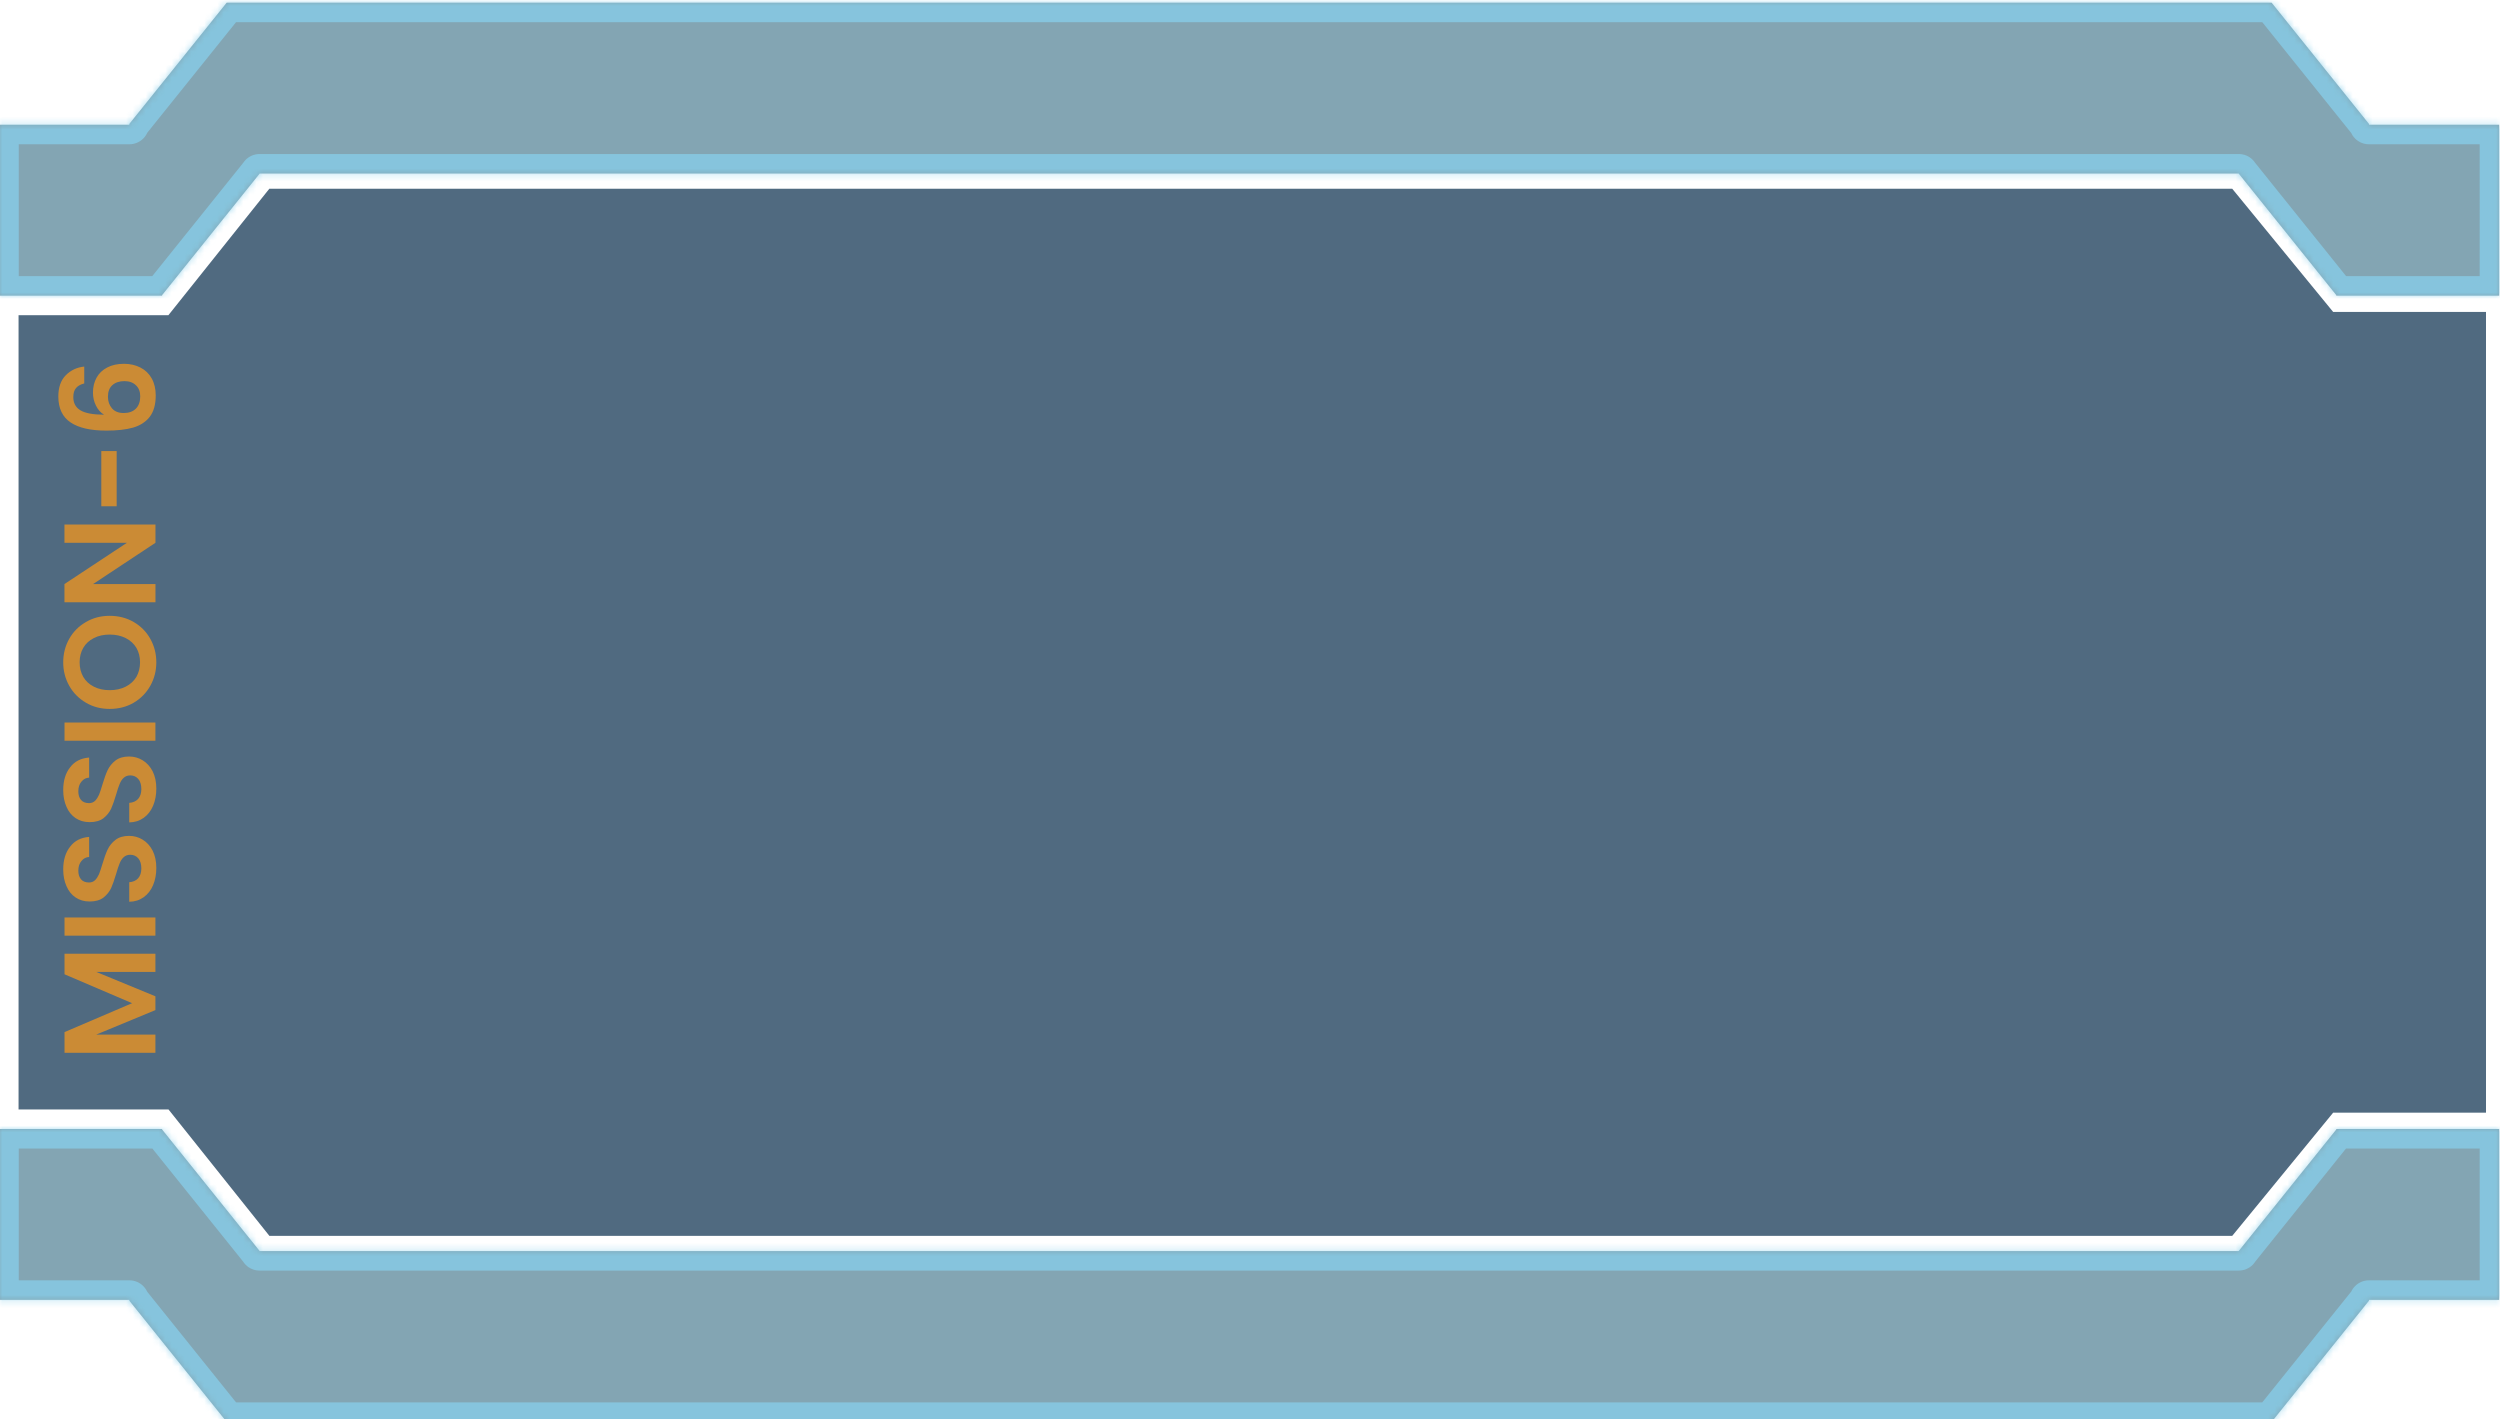 <?xml version="1.0" encoding="UTF-8"?>
<svg id="Layer_1" data-name="Layer 1" xmlns="http://www.w3.org/2000/svg" xmlns:xlink="http://www.w3.org/1999/xlink" viewBox="0 0 384 218">
  <defs>
    <style>
      .cls-1 {
        fill: rgba(135, 206, 235, .75);
      }

      .cls-1, .cls-2, .cls-3, .cls-4, .cls-5 {
        stroke-width: 0px;
      }

      .cls-2 {
        fill: rgba(37, 69, 96, .8);
      }

      .cls-2, .cls-3, .cls-4 {
        fill-rule: evenodd;
      }

      .cls-3 {
        fill: rgba(89, 135, 154, .75);
      }

      .cls-4 {
        fill: #fff;
      }

      .cls-5 {
        fill: #cb8b35;
      }

      .cls-6 {
        mask: url(#mask-1);
      }

      .cls-7 {
        mask: url(#mask);
      }
    </style>
    <mask id="mask" x="-3.12" y="-2.59" width="390" height="51" maskUnits="userSpaceOnUse">
      <g id="path-1-inside-1_12_904" data-name="path-1-inside-1 12 904">
        <path class="cls-4" d="M383.87,19.14v.02h-20v-.13L348.92.41H34.82l-14.95,18.62v.13H-.12v26.25h25.05l-.05-.06,14.99-18.67v-.02h304.01v.02l14.99,18.67-.05.06h25.05v-26.27h0Z"/>
      </g>
    </mask>
    <mask id="mask-1" x="-3.12" y="170.41" width="390" height="51" maskUnits="userSpaceOnUse">
      <g id="path-3-inside-2_12_904" data-name="path-3-inside-2 12 904">
        <path class="cls-4" d="M383.87,199.68v-.02h-20v.13l-14.95,18.62H34.82l-14.95-18.62v-.13H-.12v-26.25h25.05l-.05.06,14.99,18.67v.02h304.01v-.02l14.99-18.67-.05-.06h25.05v26.27h0Z"/>
      </g>
    </mask>
  </defs>
  <path class="cls-3" d="M383.87,19.14v.02h-20v-.13L348.92.41H34.82l-14.95,18.62v.13H-.12v26.25h25.05l-.05-.06,14.99-18.67v-.02h304.01v.02l14.99,18.67-.05.06h25.05v-26.27h0Z"/>
  <g class="cls-7">
    <path class="cls-1" d="M383.87,19.16v3c1.66,0,3-1.34,3-3h-3ZM383.87,19.14v-3c-1.66,0-3,1.34-3,3h3ZM363.87,19.16h-3c0,1.66,1.34,3,3,3v-3ZM363.87,19.02h3c0-.68-.23-1.35-.66-1.88l-2.34,1.88ZM348.92.41l2.34-1.88c-.57-.71-1.43-1.12-2.34-1.12V.41ZM34.82.41v-3c-.91,0-1.77.41-2.34,1.12l2.34,1.88ZM19.88,19.02l-2.34-1.88c-.43.53-.66,1.2-.66,1.88h3ZM19.88,19.16v3c1.66,0,3-1.34,3-3h-3ZM-.12,19.16v-3c-1.66,0-3,1.34-3,3H-.12ZM-.12,45.41h-3c0,1.66,1.34,3,3,3v-3ZM24.92,45.41v3c1.15,0,2.21-.66,2.71-1.7.5-1.04.36-2.28-.37-3.18l-2.34,1.88ZM24.88,45.35l-2.34-1.88c-.88,1.1-.88,2.66,0,3.76l2.34-1.88ZM39.87,26.68l2.34,1.88c.43-.53.66-1.2.66-1.88h-3ZM39.87,26.66v-3c-1.66,0-3,1.34-3,3h3ZM343.88,26.66h3c0-1.66-1.34-3-3-3v3ZM343.88,26.68h-3c0,.68.23,1.35.66,1.88l2.34-1.88ZM358.87,45.35l2.34,1.88c.88-1.1.88-2.66,0-3.76l-2.34,1.88ZM358.82,45.41l-2.34-1.88c-.72.9-.87,2.13-.37,3.18.5,1.04,1.55,1.7,2.7,1.7v-3ZM383.88,45.41v3c1.66,0,3-1.34,3-3h-3ZM383.88,19.14h3c0-1.66-1.34-3-3-3v3ZM386.87,19.16v-.02h-6v.02h6ZM363.87,22.16h20v-6h-20v6ZM360.87,19.02v.13h6v-.13h-6ZM346.58,2.28l14.95,18.62,4.68-3.76-14.95-18.62-4.68,3.76ZM34.82,3.41h314.1V-2.59H34.82V3.41ZM22.21,20.9L37.16,2.28l-4.68-3.76-14.95,18.62,4.68,3.76ZM22.88,19.16v-.13h-6v.13h6ZM-.12,22.16h20v-6H-.12v6ZM2.88,45.41v-26.25H-3.12v26.25H2.88ZM24.92,42.41H-.12v6h25.05v-6ZM22.54,47.23l.05.06,4.68-3.76-.05-.06-4.68,3.76ZM37.53,24.8l-14.99,18.67,4.68,3.76,14.99-18.67-4.68-3.76ZM36.87,26.66v.02h6v-.02h-6ZM55.88,23.66h-16.01v6h16.01v-6ZM59.87,23.66h-3.99v6h3.99v-6ZM323.88,23.66H59.87v6h264.01v-6ZM328.88,23.66h-5v6h5v-6ZM343.88,23.66h-15v6h15v-6ZM346.88,26.68v-.02h-6v.02h6ZM361.21,43.47l-14.99-18.67-4.68,3.76,14.99,18.67,4.68-3.76ZM361.16,47.28l.05-.06-4.68-3.76-.05.06,4.68,3.76ZM383.88,42.41h-25.05v6h25.05v-6ZM380.88,19.14v26.27h6v-26.27h-6ZM383.88,16.14h0v6h0v-6Z"/>
  </g>
  <path class="cls-3" d="M383.87,199.68v-.02h-20v.13l-14.95,18.62H34.82l-14.95-18.62v-.13H-.12v-26.25h25.05l-.05.06,14.99,18.67v.02h304.01v-.02l14.99-18.67-.05-.06h25.05v26.27h0Z"/>
  <g class="cls-6">
    <path class="cls-1" d="M383.87,199.66v-3c1.66,0,3,1.34,3,3h-3ZM383.87,199.68v3c-1.66,0-3-1.34-3-3h3ZM363.87,199.66h-3c0-1.66,1.34-3,3-3v3ZM363.87,199.79h3c0,.68-.23,1.35-.66,1.88l-2.34-1.88ZM348.92,218.41l2.34,1.88c-.57.71-1.43,1.12-2.34,1.12v-3ZM34.82,218.41v3c-.91,0-1.77-.41-2.34-1.12l2.34-1.88ZM19.88,199.79l-2.34,1.88c-.43-.53-.66-1.2-.66-1.88h3ZM19.88,199.66v-3c1.66,0,3,1.34,3,3h-3ZM-.12,199.66v3c-1.66,0-3-1.34-3-3H-.12ZM-.12,173.41h-3c0-1.66,1.34-3,3-3v3ZM24.92,173.41v-3c1.15,0,2.21.66,2.71,1.7.5,1.04.36,2.27-.37,3.18l-2.34-1.88ZM24.88,173.46l-2.34,1.88c-.88-1.1-.88-2.66,0-3.76l2.34,1.88ZM39.87,192.13l2.34-1.88c.43.53.66,1.2.66,1.88h-3ZM39.87,192.16v3c-1.66,0-3-1.34-3-3h3ZM343.88,192.16h3c0,1.66-1.34,3-3,3v-3ZM343.88,192.13h-3c0-.68.23-1.35.66-1.88l2.34,1.88ZM358.87,173.46l2.34-1.88c.88,1.1.88,2.66,0,3.76l-2.34-1.88ZM358.82,173.41l-2.34,1.88c-.72-.9-.87-2.13-.37-3.18.5-1.04,1.55-1.7,2.7-1.7v3ZM383.88,173.41v-3c1.66,0,3,1.34,3,3h-3ZM383.88,199.68h3c0,1.66-1.34,3-3,3v-3ZM386.87,199.66v.02h-6v-.02h6ZM363.87,196.66h20v6h-20v-6ZM360.87,199.79v-.13h6v.13h-6ZM346.58,216.53l14.95-18.62,4.68,3.76-14.95,18.62-4.68-3.76ZM34.82,215.41h314.1v6H34.82v-6ZM22.21,197.91l14.95,18.62-4.68,3.76-14.95-18.62,4.68-3.76ZM22.88,199.66v.13h-6v-.13h6ZM-.12,196.66h20v6H-.12v-6ZM2.88,173.41v26.25H-3.12v-26.25H2.88ZM24.92,176.41H-.12v-6h25.05v6ZM22.54,171.58l.05-.06,4.68,3.76-.05.06-4.68-3.76ZM37.53,194.01l-14.99-18.67,4.68-3.76,14.99,18.67-4.68,3.76ZM36.87,192.16v-.02h6v.02h-6ZM55.88,195.16h-16.01v-6h16.01v6ZM59.87,195.16h-3.99v-6h3.99v6ZM323.88,195.16H59.87v-6h264.01v6ZM328.88,195.16h-5v-6h5v6ZM343.88,195.16h-15v-6h15v6ZM346.88,192.13v.02h-6v-.02h6ZM361.21,175.34l-14.99,18.67-4.68-3.76,14.99-18.67,4.68,3.76ZM361.16,171.53l.05.06-4.68,3.76-.05-.06,4.68-3.76ZM383.88,176.41h-25.05v-6h25.05v6ZM380.88,199.68v-26.27h6v26.27h-6ZM383.88,202.68h0v-6h0v6Z"/>
  </g>
  <path class="cls-2" d="M25.88,170.41H2.85V48.41h23.02l15.5-19.42h301.5l15.5,18.92h23.48v123h-23.48l-15.5,18.92H41.38l-15.5-19.42Z"/>
  <path class="cls-5" d="M9.91,146.49h13.96v2.8h-9.08l9.08,3.74v2.12l-9.08,3.76h9.08v2.8h-13.96v-3.18l10.38-4.44-10.38-4.44v-3.16ZM9.91,140.92h13.96v2.8h-13.96v-2.8ZM24.01,133.33c0,.97-.17,1.85-.5,2.64-.33.77-.81,1.39-1.44,1.84-.63.45-1.37.69-2.22.7v-3c.57-.04,1.03-.24,1.36-.6.33-.37.5-.88.5-1.52s-.15-1.17-.46-1.54c-.32-.37-.73-.56-1.24-.56-.41,0-.75.13-1.02.38-.27.25-.47.57-.62.96-.16.37-.33.89-.52,1.56-.27.91-.53,1.65-.78,2.22-.27.56-.66,1.05-1.18,1.46-.53.4-1.24.6-2.12.6-.83,0-1.55-.21-2.16-.62-.61-.41-1.08-.99-1.4-1.74-.33-.75-.5-1.6-.5-2.56,0-1.44.35-2.61,1.06-3.5.69-.91,1.67-1.41,2.92-1.5v3.08c-.48.03-.87.23-1.18.62-.32.37-.48.87-.48,1.5,0,.55.14.99.42,1.32.28.32.69.48,1.22.48.37,0,.69-.12.94-.36.24-.25.44-.56.6-.92.15-.37.32-.89.52-1.56.27-.91.53-1.65.8-2.22.27-.57.67-1.07,1.2-1.48.53-.41,1.23-.62,2.1-.62.75,0,1.44.19,2.08.58.64.39,1.15.95,1.54,1.7.37.75.56,1.63.56,2.66ZM24.01,121.14c0,.97-.17,1.85-.5,2.64-.33.77-.81,1.39-1.44,1.84-.63.45-1.37.69-2.22.7v-3c.57-.04,1.03-.24,1.36-.6.33-.37.5-.88.5-1.52s-.15-1.17-.46-1.54c-.32-.37-.73-.56-1.24-.56-.41,0-.75.13-1.02.38-.27.25-.47.57-.62.96-.16.37-.33.89-.52,1.56-.27.91-.53,1.65-.78,2.22-.27.56-.66,1.05-1.18,1.46-.53.4-1.24.6-2.12.6-.83,0-1.55-.21-2.16-.62-.61-.41-1.08-.99-1.4-1.74-.33-.75-.5-1.6-.5-2.56,0-1.44.35-2.61,1.06-3.5.69-.91,1.67-1.41,2.92-1.5v3.08c-.48.03-.87.23-1.18.62-.32.37-.48.87-.48,1.5,0,.55.14.99.42,1.32.28.32.69.48,1.22.48.37,0,.69-.12.94-.36.24-.25.44-.56.6-.92.15-.37.32-.89.52-1.56.27-.91.53-1.65.8-2.22.27-.57.67-1.07,1.2-1.48.53-.41,1.23-.62,2.1-.62.75,0,1.44.19,2.08.58.64.39,1.15.95,1.54,1.7.37.75.56,1.63.56,2.66ZM9.91,110.98h13.96v2.8h-13.96v-2.8ZM24.01,101.73c0,1.31-.31,2.51-.92,3.6-.61,1.09-1.46,1.96-2.54,2.6-1.09.64-2.33.96-3.7.96s-2.58-.32-3.66-.96c-1.09-.64-1.95-1.51-2.56-2.6-.61-1.09-.92-2.29-.92-3.6s.31-2.52.92-3.6c.61-1.09,1.47-1.95,2.56-2.58,1.08-.64,2.3-.96,3.66-.96s2.61.32,3.7.96c1.08.63,1.93,1.49,2.54,2.58.61,1.09.92,2.29.92,3.6ZM21.51,101.73c0-.84-.19-1.58-.56-2.22-.39-.64-.93-1.14-1.64-1.5-.71-.36-1.53-.54-2.46-.54s-1.75.18-2.44.54c-.71.36-1.25.86-1.62,1.5-.37.64-.56,1.38-.56,2.22s.19,1.59.56,2.24c.37.64.91,1.14,1.62,1.5.69.36,1.51.54,2.44.54s1.75-.18,2.46-.54c.71-.36,1.25-.86,1.64-1.5.37-.65.56-1.4.56-2.24ZM23.88,80.57v2.8l-9.58,6.34h9.58v2.8h-13.98v-2.8l9.6-6.34h-9.6v-2.8h13.98ZM15.56,69.28h2.36v8.48h-2.36v-8.48ZM12.94,58.9c-.56.13-.98.37-1.26.7-.28.32-.42.79-.42,1.4,0,.92.37,1.6,1.12,2.04.73.43,1.93.65,3.6.66-.53-.32-.95-.79-1.24-1.4-.31-.61-.46-1.28-.46-2,0-.87.19-1.63.56-2.3.37-.67.92-1.19,1.64-1.56.71-.37,1.56-.56,2.56-.56.95,0,1.79.19,2.54.58.73.37,1.31.93,1.72,1.66.41.73.62,1.61.62,2.62,0,1.39-.31,2.48-.92,3.28-.61.79-1.47,1.34-2.56,1.66-1.11.31-2.47.46-4.08.46-2.44,0-4.28-.42-5.52-1.26-1.25-.84-1.88-2.17-1.88-3.98,0-1.4.38-2.49,1.14-3.26.76-.77,1.71-1.22,2.84-1.34v2.6ZM16.58,60.94c0,.71.21,1.3.62,1.78s1.01.72,1.8.72,1.41-.22,1.86-.66c.45-.45.68-1.09.68-1.9,0-.72-.22-1.29-.66-1.7-.44-.43-1.03-.64-1.78-.64s-1.39.21-1.84.62c-.45.4-.68.99-.68,1.78Z"/>
</svg>